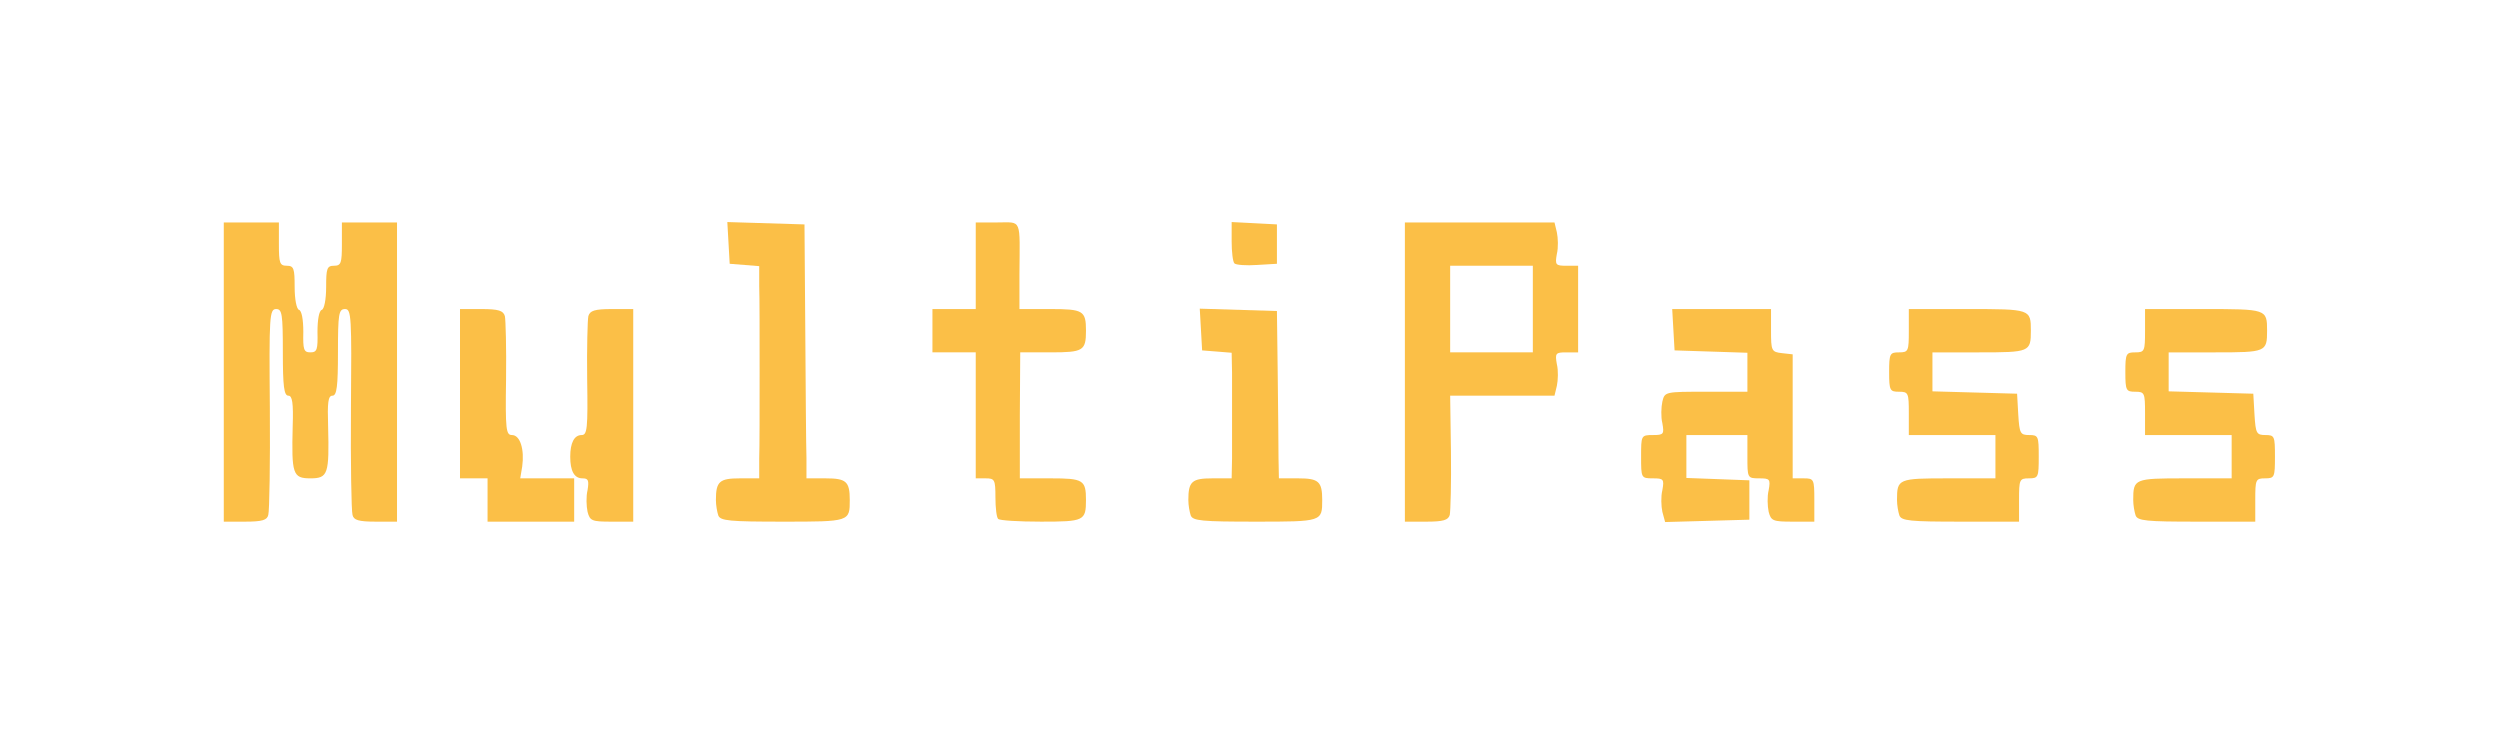 <?xml version="1.0" encoding="utf-8"?>
<!-- Generator: Adobe Illustrator 24.1.2, SVG Export Plug-In . SVG Version: 6.00 Build 0)  -->
<svg version="1.1" id="Capa_1" xmlns="http://www.w3.org/2000/svg" xmlns:xlink="http://www.w3.org/1999/xlink" x="0px" y="0px"
	 viewBox="0 0 635 188" style="enable-background:new 0 0 635 188;" xml:space="preserve">
<style type="text/css">
	.st0{fill:#FBBF47;}
</style>
<path class="st0" d="M56.84,94.5v-38h7h7V62c0,4.8,0.2,5.5,2,5.5c1.8,0,2,0.7,2,5.4c0,3.2,0.5,5.6,1.1,5.8c0.7,0.2,1.1,2.5,1.1,5.6
	c-0.1,4.5,0.1,5.2,1.8,5.2c1.7,0,1.9-0.7,1.8-5.2c0-3.1,0.4-5.4,1.1-5.6c0.6-0.2,1.1-2.6,1.1-5.8c0-4.7,0.2-5.4,2-5.4
	c1.8,0,2-0.7,2-5.5v-5.5h7h7v38v38h-5.4c-4.4,0-5.6-0.4-5.9-1.7c-0.3-1-0.5-13.2-0.4-27.1c0.2-23.4,0.1-25.2-1.5-25.2
	c-1.6,0-1.8,1.2-1.8,11c0,8.7-0.3,11-1.4,11s-1.3,1.7-1.1,7.8c0.3,12.1,0,13.2-4.5,13.2s-4.8-1.1-4.5-13.2c0.2-6-0.1-7.8-1.1-7.8
	c-1.1,0-1.4-2.4-1.4-11c0-9.8-0.2-11-1.7-11c-1.7,0-1.8,1.8-1.6,25.2c0.1,13.9-0.1,26.1-0.4,27.1c-0.3,1.3-1.5,1.7-5.9,1.7h-5.4
	V94.5z"/>
<path class="st0" d="M123.84,127v-5.5h-3.5h-3.5V100V78.5h5.4c4.4,0,5.6,0.4,6,1.8c0.2,0.9,0.4,8.1,0.3,16
	c-0.2,12.9,0,14.2,1.5,14.2c2.1,0,3.2,3.7,2.6,8l-0.5,3h6.9h6.8v5.5v5.5h-11h-11V127z"/>
<path class="st0" d="M149.24,130c-0.3-1.4-0.4-3.9,0-5.5c0.4-2.5,0.2-3-1.3-3c-2.1,0-3.1-1.9-3.1-5.5c0-3.5,1-5.5,2.9-5.5
	c1.4,0,1.6-1.6,1.4-14.2c-0.1-7.9,0.1-15.1,0.3-16c0.4-1.4,1.6-1.8,6-1.8h5.4v27v27h-5.5C150.34,132.5,149.84,132.3,149.24,130z"/>
<path class="st0" d="M182.44,130.9c-0.3-0.9-0.6-2.6-0.6-3.9c0-4.7,0.9-5.5,6.1-5.5h4.9v-5c0.1-2.7,0.1-12.6,0.1-22
	c0-9.3,0-19.2-0.1-21.9v-5l-3.7-0.3l-3.8-0.3l-0.3-5.3l-0.3-5.3l9.8,0.3l9.8,0.3l0.2,27c0.1,14.9,0.2,29.4,0.3,32.3v5.2h4.9
	c5.2,0,6.1,0.8,6.1,5.5c0,5.5,0,5.5-17,5.5C185.34,132.5,182.94,132.3,182.44,130.9z"/>
<path class="st0" d="M253.54,131.8c-0.4-0.3-0.7-2.8-0.7-5.5c0-4.5-0.2-4.8-2.5-4.8h-2.5v-16v-16h-5.5h-5.5V84v-5.5h5.5h5.5v-11v-11
	h5.5c6.3,0,5.7-1.3,5.6,13.3v8.7h7.8c8.4,0,9.1,0.4,9.1,5.5s-0.7,5.5-9,5.5h-7.7l-0.1,16v16h7.8c8.3,0,9,0.4,9,5.5
	c0,5.3-0.5,5.5-11.4,5.5C258.74,132.5,253.84,132.2,253.54,131.8z"/>
<path class="st0" d="M302.44,130.9c-0.3-0.9-0.6-2.6-0.6-3.9c0-4.7,0.9-5.5,6.1-5.5h4.9l0.1-5c0-2.7,0-7.7,0-11s0-8.2,0-10.9l-0.1-5
	l-3.7-0.3l-3.8-0.3l-0.3-5.3l-0.3-5.3l9.8,0.3l9.8,0.3l0.2,16c0.1,8.8,0.2,18.4,0.2,21.3l0.1,5.2h4.9c5.2,0,6.1,0.8,6.1,5.5
	c0,5.5,0,5.5-17,5.5C305.34,132.5,302.94,132.3,302.44,130.9z"/>
<path class="st0" d="M356.84,94.5v-38h19h19l0.6,2.5c0.3,1.4,0.4,3.9,0,5.5c-0.5,2.8-0.3,3,2.4,3h3v11v11h-3c-2.7,0-2.9,0.2-2.4,3
	c0.4,1.6,0.3,4.1,0,5.5l-0.6,2.5h-13.3h-13.2l0.2,14.2c0.1,7.9-0.1,15.1-0.3,16.1c-0.4,1.3-1.6,1.7-6,1.7h-5.4V94.5z M389.34,78.5
	v-11h-10.5h-10.5v11v11h10.5h10.5V78.5z"/>
<path class="st0" d="M422.24,130c-0.3-1.4-0.4-3.9,0-5.5c0.5-2.8,0.3-3-2.4-3c-3,0-3-0.1-3-5.5s0-5.5,3-5.5c2.7,0,2.9-0.2,2.4-3
	c-0.4-1.6-0.3-4.1,0-5.5c0.6-2.5,0.7-2.5,11.1-2.5h10.5v-5v-4.9l-9.2-0.3l-9.3-0.3l-0.3-5.2l-0.3-5.3h12.5h12.6v5.4
	c0,5.2,0.1,5.5,2.8,5.8l2.7,0.3v15.8v15.7h2.8c2.6,0,2.7,0.2,2.7,5.5v5.5h-5.5c-5,0-5.5-0.2-6.1-2.5c-0.3-1.4-0.4-3.9,0-5.5
	c0.5-2.8,0.3-3-2.4-3c-3,0-3-0.1-3-5.5v-5.5h-7.7h-7.8v5.5v5.4l8,0.3l8,0.3v5v5l-10.7,0.3l-10.7,0.3L422.24,130z"/>
<path class="st0" d="M482.44,130.9c-0.3-0.9-0.6-2.6-0.6-3.9c0-5.4,0.3-5.5,13.1-5.5h11.9V116v-5.5h-11h-11V105
	c0-5.2-0.1-5.5-2.5-5.5c-2.3,0-2.5-0.3-2.5-5s0.2-5,2.5-5c2.4,0,2.5-0.3,2.5-5.5v-5.5h14.9c16,0,16.1,0,16.1,5.5
	c0,5.4-0.3,5.5-13.1,5.5h-11.9v5v4.9l10.8,0.3l10.7,0.3l0.3,5.3c0.3,4.8,0.5,5.2,2.8,5.2s2.4,0.3,2.4,5.5s-0.1,5.5-2.5,5.5
	c-2.4,0-2.5,0.3-2.5,5.5v5.5h-14.9C485.24,132.5,482.94,132.3,482.44,130.9z"/>
<path class="st0" d="M542.44,130.9c-0.3-0.9-0.6-2.6-0.6-3.9c0-5.4,0.3-5.5,13.1-5.5h11.9V116v-5.5h-11h-11V105
	c0-5.2-0.1-5.5-2.5-5.5c-2.3,0-2.5-0.3-2.5-5s0.2-5,2.5-5c2.4,0,2.5-0.3,2.5-5.5v-5.5h14.9c16,0,16.1,0,16.1,5.5
	c0,5.4-0.3,5.5-13.1,5.5h-11.9v5v4.9l10.8,0.3l10.7,0.3l0.3,5.3c0.3,4.8,0.5,5.2,2.8,5.2s2.4,0.3,2.4,5.5s-0.1,5.5-2.5,5.5
	c-2.4,0-2.5,0.3-2.5,5.5v5.5h-14.9C545.24,132.5,542.94,132.3,542.44,130.9z"/>
<path class="st0" d="M313.54,66.9c-0.4-0.4-0.7-2.9-0.7-5.6v-4.9l5.8,0.3l5.7,0.3v5v5l-5,0.3C316.54,67.5,313.94,67.3,313.54,66.9z"
	/>
</svg>
